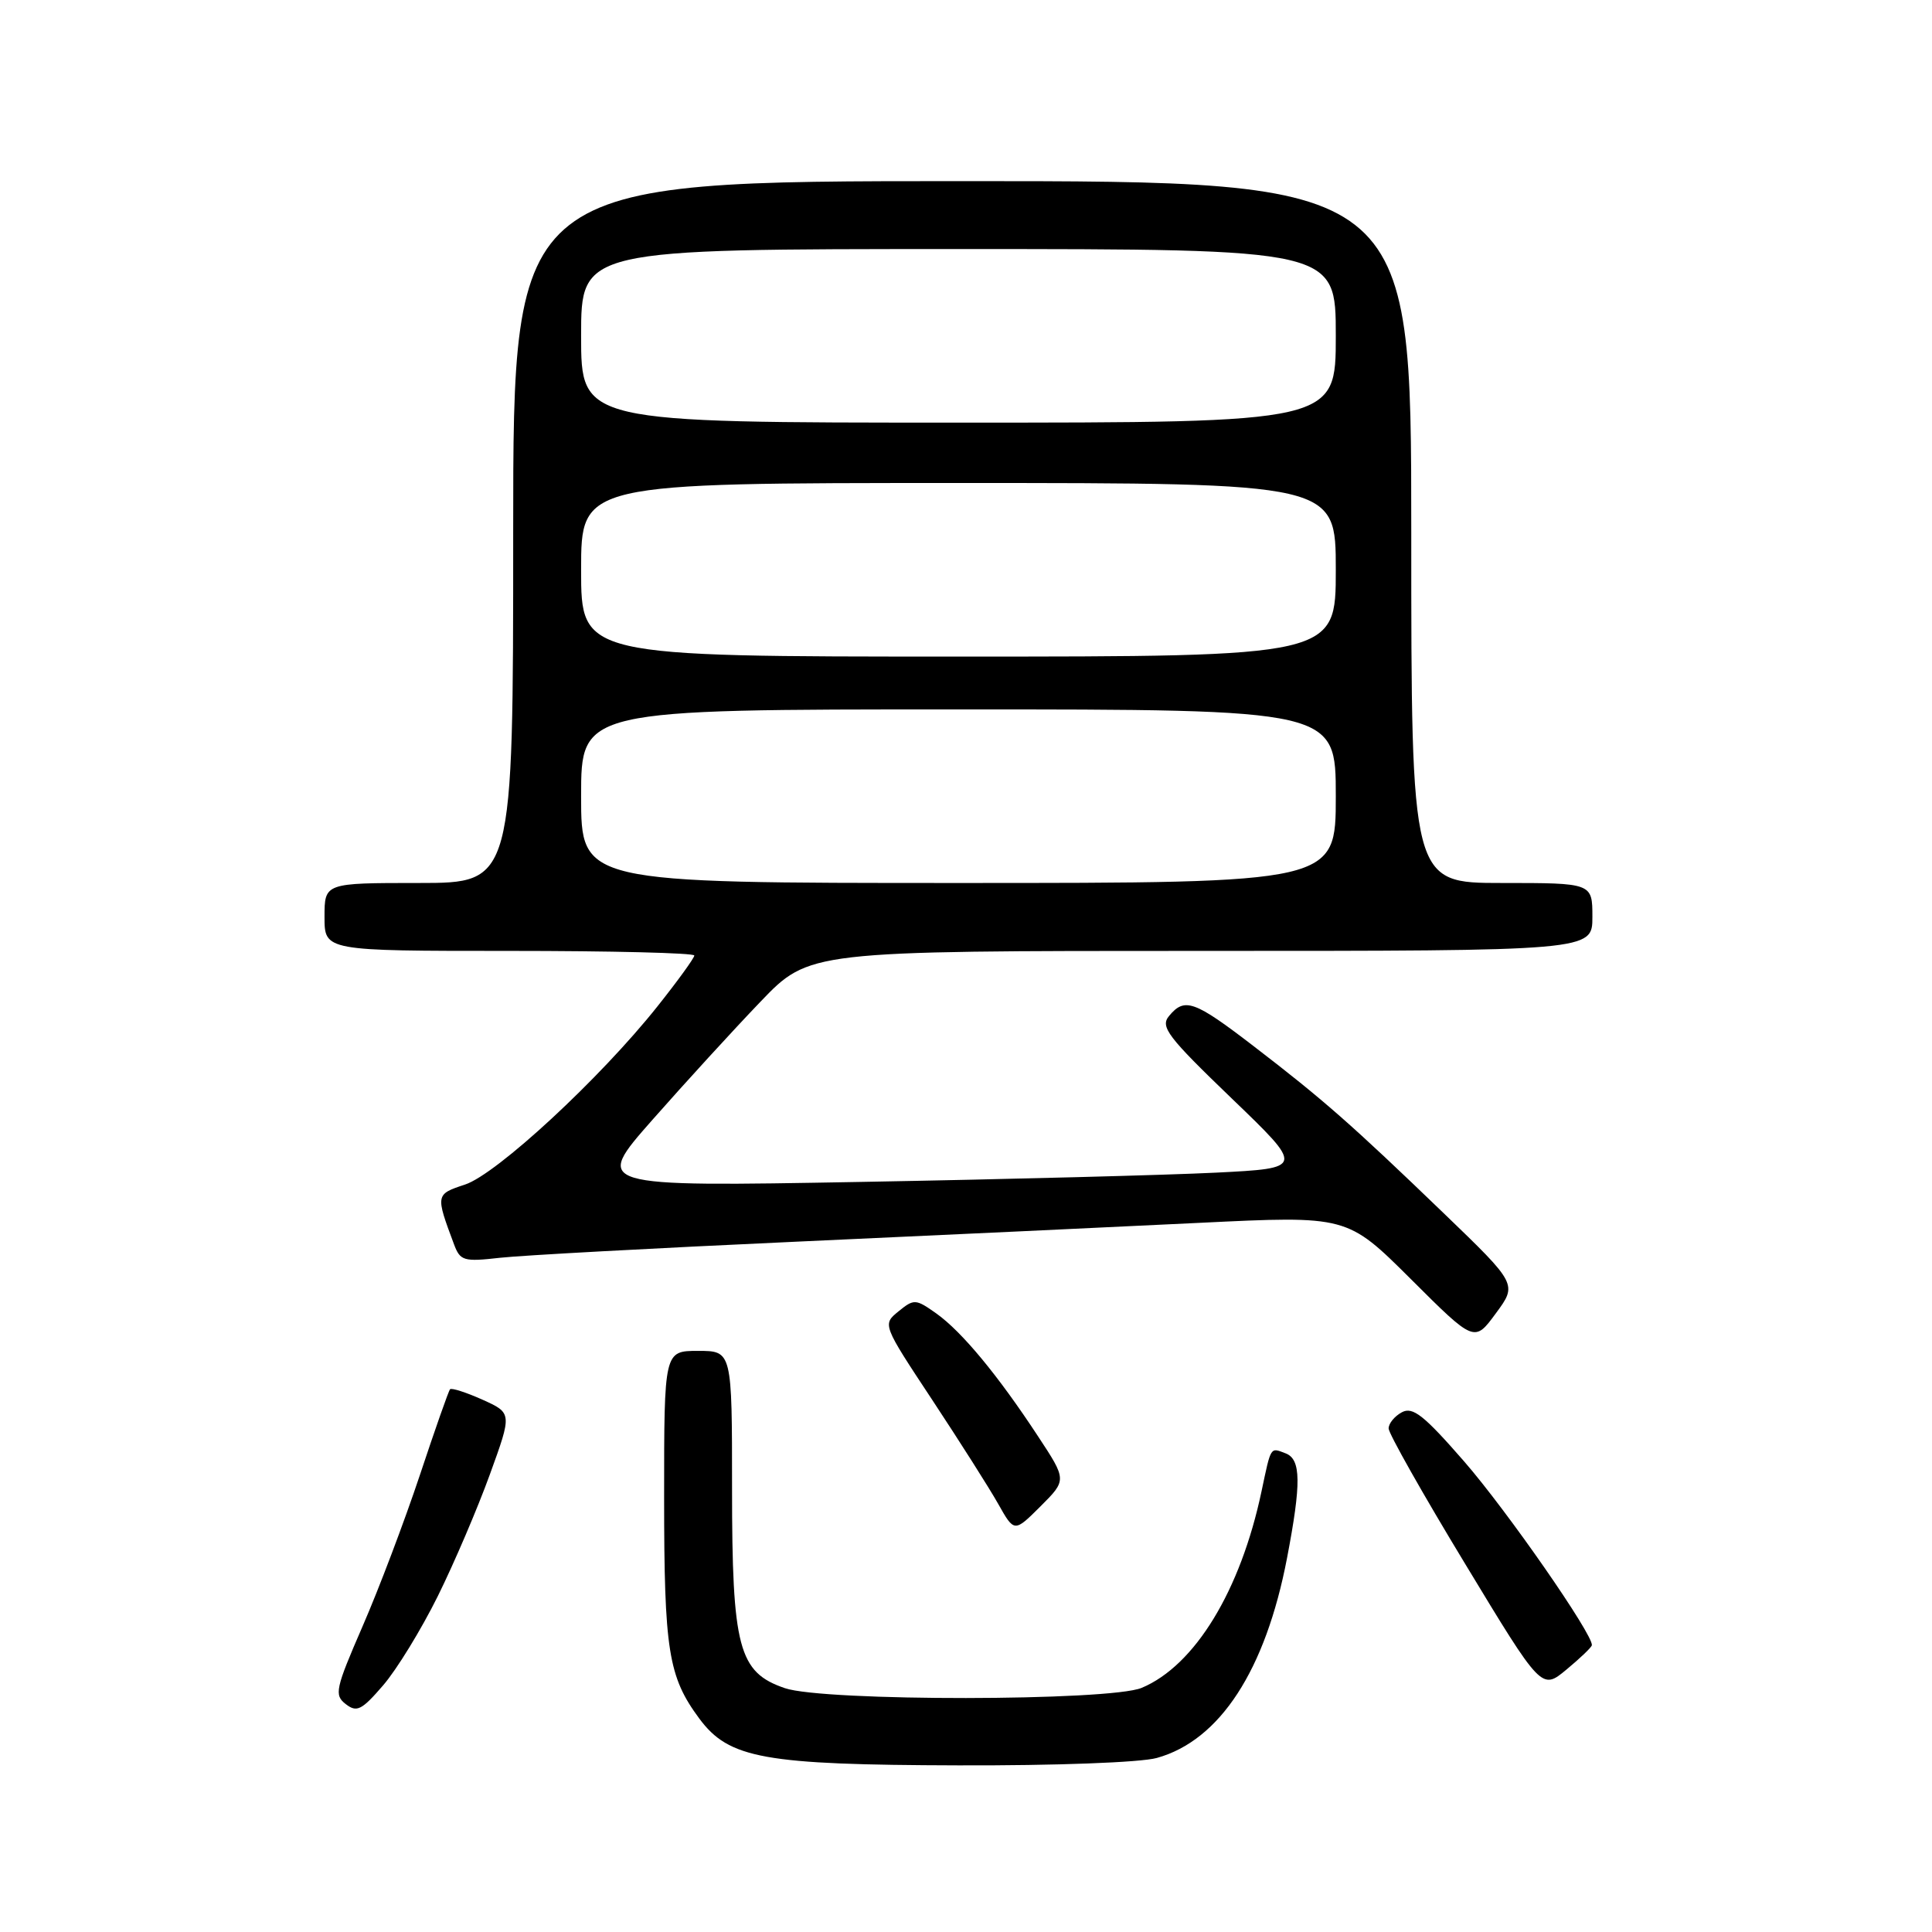 <?xml version="1.0" encoding="UTF-8" standalone="no"?>
<!DOCTYPE svg PUBLIC "-//W3C//DTD SVG 1.1//EN" "http://www.w3.org/Graphics/SVG/1.1/DTD/svg11.dtd" >
<svg xmlns="http://www.w3.org/2000/svg" xmlns:xlink="http://www.w3.org/1999/xlink" version="1.1" viewBox="0 0 256 256">
 <g >
 <path fill="currentColor"
d=" M 153.28 232.94 C 161.64 230.62 167.69 221.32 170.54 206.44 C 172.44 196.51 172.40 193.37 170.36 192.58 C 168.29 191.79 168.44 191.56 167.16 197.60 C 164.38 210.77 158.33 220.70 151.28 223.65 C 147.05 225.42 109.17 225.46 104.00 223.69 C 97.86 221.60 97.00 218.35 97.00 197.25 C 97.00 179.00 97.00 179.00 92.50 179.00 C 88.00 179.00 88.00 179.00 88.00 198.35 C 88.00 218.74 88.55 222.17 92.67 227.73 C 96.60 233.02 101.21 233.85 127.00 233.92 C 139.85 233.96 151.12 233.54 153.28 232.94 Z  M 58.01 211.50 C 60.19 207.10 63.29 199.84 64.91 195.37 C 67.86 187.24 67.86 187.24 63.92 185.46 C 61.75 184.49 59.82 183.87 59.63 184.09 C 59.43 184.32 57.63 189.45 55.62 195.50 C 53.60 201.55 50.20 210.55 48.04 215.50 C 44.44 223.79 44.26 224.60 45.81 225.80 C 47.28 226.94 47.93 226.61 50.78 223.30 C 52.58 221.21 55.83 215.90 58.01 211.50 Z  M 210.93 218.00 C 211.12 216.63 199.71 200.20 194.01 193.65 C 188.68 187.53 187.20 186.36 185.76 187.13 C 184.79 187.65 184.00 188.61 184.00 189.28 C 184.00 189.94 188.56 198.02 194.14 207.22 C 204.27 223.96 204.27 223.96 207.56 221.23 C 209.37 219.73 210.89 218.28 210.93 218.00 Z  M 137.54 190.31 C 132.25 182.25 127.46 176.46 124.08 174.05 C 121.33 172.10 121.11 172.09 119.06 173.76 C 116.92 175.50 116.92 175.50 123.53 185.50 C 127.16 191.00 131.10 197.20 132.27 199.28 C 134.40 203.06 134.40 203.06 137.88 199.59 C 141.36 196.11 141.36 196.11 137.54 190.31 Z  M 191.28 160.74 C 179.11 149.02 175.40 145.75 166.15 138.65 C 158.24 132.57 156.97 132.12 154.90 134.63 C 153.71 136.06 154.71 137.37 163.18 145.52 C 172.82 154.79 172.82 154.79 161.16 155.38 C 154.75 155.70 133.55 156.26 114.07 156.61 C 78.63 157.25 78.63 157.25 86.46 148.37 C 90.76 143.49 97.19 136.46 100.75 132.75 C 107.22 126.00 107.22 126.00 159.11 126.00 C 211.00 126.00 211.00 126.00 211.00 121.50 C 211.00 117.00 211.00 117.00 199.00 117.00 C 187.00 117.00 187.00 117.00 187.00 70.50 C 187.00 24.00 187.00 24.00 127.50 24.00 C 68.00 24.00 68.00 24.00 68.00 70.50 C 68.00 117.00 68.00 117.00 55.50 117.00 C 43.00 117.00 43.00 117.00 43.00 121.50 C 43.00 126.00 43.00 126.00 67.50 126.00 C 80.97 126.00 92.00 126.27 92.00 126.61 C 92.00 126.94 89.79 129.99 87.10 133.37 C 79.52 142.90 65.83 155.57 61.62 156.96 C 57.70 158.25 57.70 158.30 60.16 164.88 C 60.98 167.07 61.43 167.21 66.27 166.66 C 69.15 166.34 86.80 165.38 105.50 164.53 C 124.20 163.68 148.28 162.55 159.00 162.03 C 178.50 161.08 178.50 161.08 186.94 169.48 C 195.37 177.89 195.37 177.89 198.21 174.02 C 201.06 170.16 201.06 170.16 191.28 160.74 Z  M 77.00 105.50 C 77.00 94.00 77.00 94.00 127.00 94.00 C 177.00 94.00 177.00 94.00 177.00 105.50 C 177.00 117.00 177.00 117.00 127.00 117.00 C 77.00 117.00 77.00 117.00 77.00 105.50 Z  M 77.00 75.50 C 77.00 64.00 77.00 64.00 127.00 64.00 C 177.00 64.00 177.00 64.00 177.00 75.50 C 177.00 87.00 177.00 87.00 127.00 87.00 C 77.00 87.00 77.00 87.00 77.00 75.50 Z  M 77.00 44.50 C 77.00 33.00 77.00 33.00 127.00 33.00 C 177.00 33.00 177.00 33.00 177.00 44.50 C 177.00 56.00 177.00 56.00 127.00 56.00 C 77.00 56.00 77.00 56.00 77.00 44.50 Z "/>
</g>
</svg>